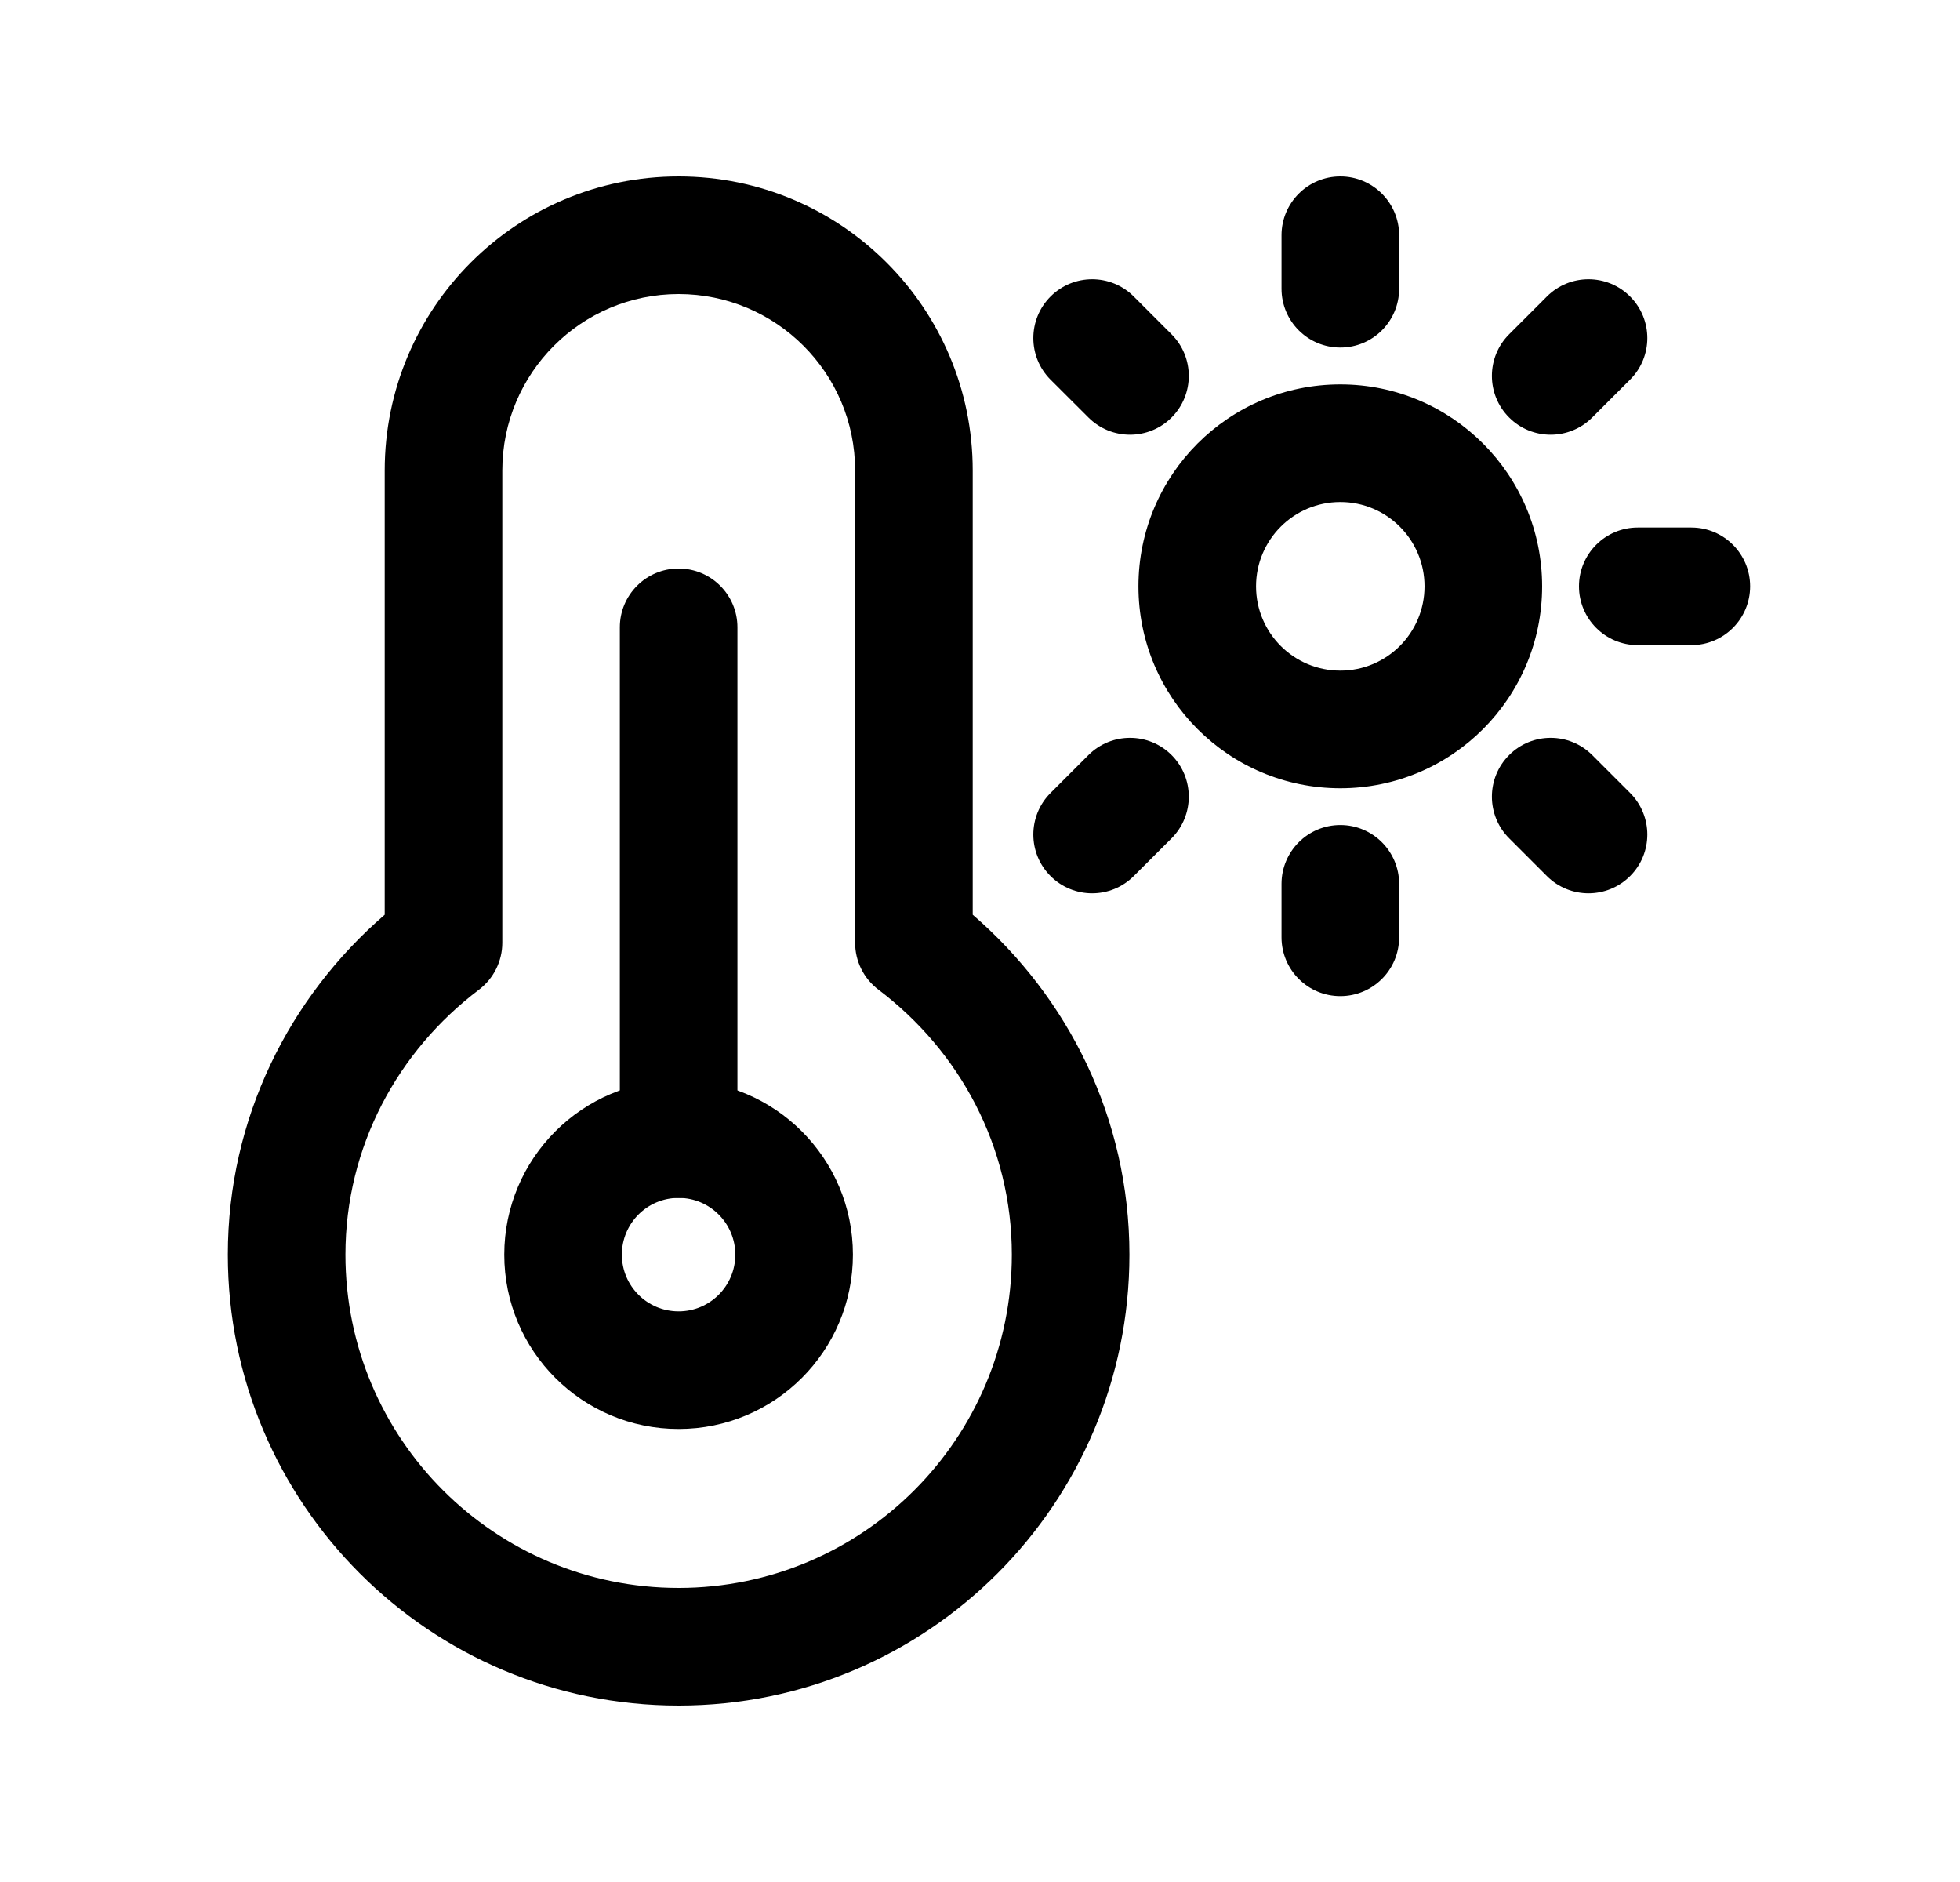 <svg width="25" height="24" viewBox="0 0 25 24" fill="none" xmlns="http://www.w3.org/2000/svg">
<path fill-rule="evenodd" clip-rule="evenodd" d="M8.656 3.75C7.414 3.75 6.407 4.757 6.407 6V12.022C6.407 12.258 6.296 12.479 6.109 12.621C5.076 13.402 4.406 14.62 4.406 16C4.406 18.347 6.309 20.25 8.656 20.25C11.003 20.25 12.906 18.347 12.906 16C12.906 14.62 12.238 13.402 11.205 12.621C11.017 12.479 10.907 12.258 10.907 12.022V6C10.907 4.757 9.899 3.75 8.656 3.75ZM4.907 6C4.907 3.928 6.585 2.25 8.656 2.25C10.727 2.25 12.407 3.928 12.407 6V11.665C13.621 12.713 14.406 14.257 14.406 16C14.406 19.175 11.832 21.75 8.656 21.75C5.481 21.75 2.906 19.175 2.906 16C2.906 14.257 3.693 12.713 4.907 11.665V6Z" fill="black"/>
<path fill-rule="evenodd" clip-rule="evenodd" d="M8.656 15.276C8.256 15.276 7.932 15.6 7.932 16C7.932 16.399 8.255 16.723 8.656 16.723C9.055 16.723 9.379 16.399 9.379 16C9.379 15.6 9.054 15.276 8.656 15.276ZM6.432 16C6.432 14.773 7.427 13.776 8.656 13.776C9.884 13.776 10.879 14.773 10.879 16C10.879 17.228 9.883 18.223 8.656 18.223C7.427 18.223 6.432 17.228 6.432 16Z" fill="black"/>
<path fill-rule="evenodd" clip-rule="evenodd" d="M8.656 7.25C9.07 7.25 9.406 7.586 9.406 8V14.527C9.406 14.941 9.07 15.277 8.656 15.277C8.242 15.277 7.906 14.941 7.906 14.527V8C7.906 7.586 8.242 7.25 8.656 7.25Z" fill="black"/>
<path fill-rule="evenodd" clip-rule="evenodd" d="M17.096 2.25C17.51 2.25 17.846 2.586 17.846 3V3.682C17.846 4.097 17.51 4.432 17.096 4.432C16.682 4.432 16.346 4.097 16.346 3.682V3C16.346 2.586 16.682 2.25 17.096 2.25ZM20.792 3.781C21.085 4.074 21.085 4.549 20.792 4.841L20.309 5.324C20.016 5.617 19.541 5.617 19.249 5.324C18.956 5.031 18.956 4.556 19.249 4.263L19.731 3.781C20.024 3.488 20.499 3.488 20.792 3.781ZM13.4 3.781C13.693 3.488 14.168 3.488 14.461 3.781L14.944 4.264C15.236 4.556 15.236 5.031 14.944 5.324C14.651 5.617 14.176 5.617 13.883 5.324L13.4 4.842C13.107 4.549 13.107 4.074 13.4 3.781ZM20.14 7.477C20.14 7.063 20.476 6.727 20.89 6.727H21.573C21.987 6.727 22.323 7.063 22.323 7.477C22.323 7.891 21.987 8.227 21.573 8.227H20.89C20.476 8.227 20.14 7.891 20.14 7.477ZM14.944 9.629C15.236 9.922 15.236 10.397 14.944 10.69L14.461 11.172C14.168 11.465 13.693 11.465 13.4 11.172C13.107 10.88 13.107 10.405 13.4 10.112L13.883 9.629C14.176 9.336 14.651 9.336 14.944 9.629ZM19.249 9.629C19.541 9.336 20.016 9.336 20.309 9.629L20.792 10.112C21.085 10.405 21.085 10.88 20.792 11.172C20.499 11.465 20.024 11.465 19.731 11.172L19.249 10.69C18.956 10.397 18.956 9.922 19.249 9.629ZM17.096 10.521C17.51 10.521 17.846 10.857 17.846 11.271V11.953C17.846 12.368 17.51 12.703 17.096 12.703C16.682 12.703 16.346 12.368 16.346 11.953V11.271C16.346 10.857 16.682 10.521 17.096 10.521Z" fill="black"/>
<path fill-rule="evenodd" clip-rule="evenodd" d="M17.096 6.402C16.502 6.402 16.021 6.883 16.021 7.477C16.021 8.071 16.502 8.552 17.096 8.552C17.689 8.552 18.17 8.071 18.17 7.477C18.17 6.883 17.689 6.402 17.096 6.402ZM14.521 7.477C14.521 6.055 15.673 4.902 17.096 4.902C18.518 4.902 19.67 6.055 19.67 7.477C19.67 8.899 18.518 10.052 17.096 10.052C15.673 10.052 14.521 8.899 14.521 7.477Z" fill="black"/>
</svg>